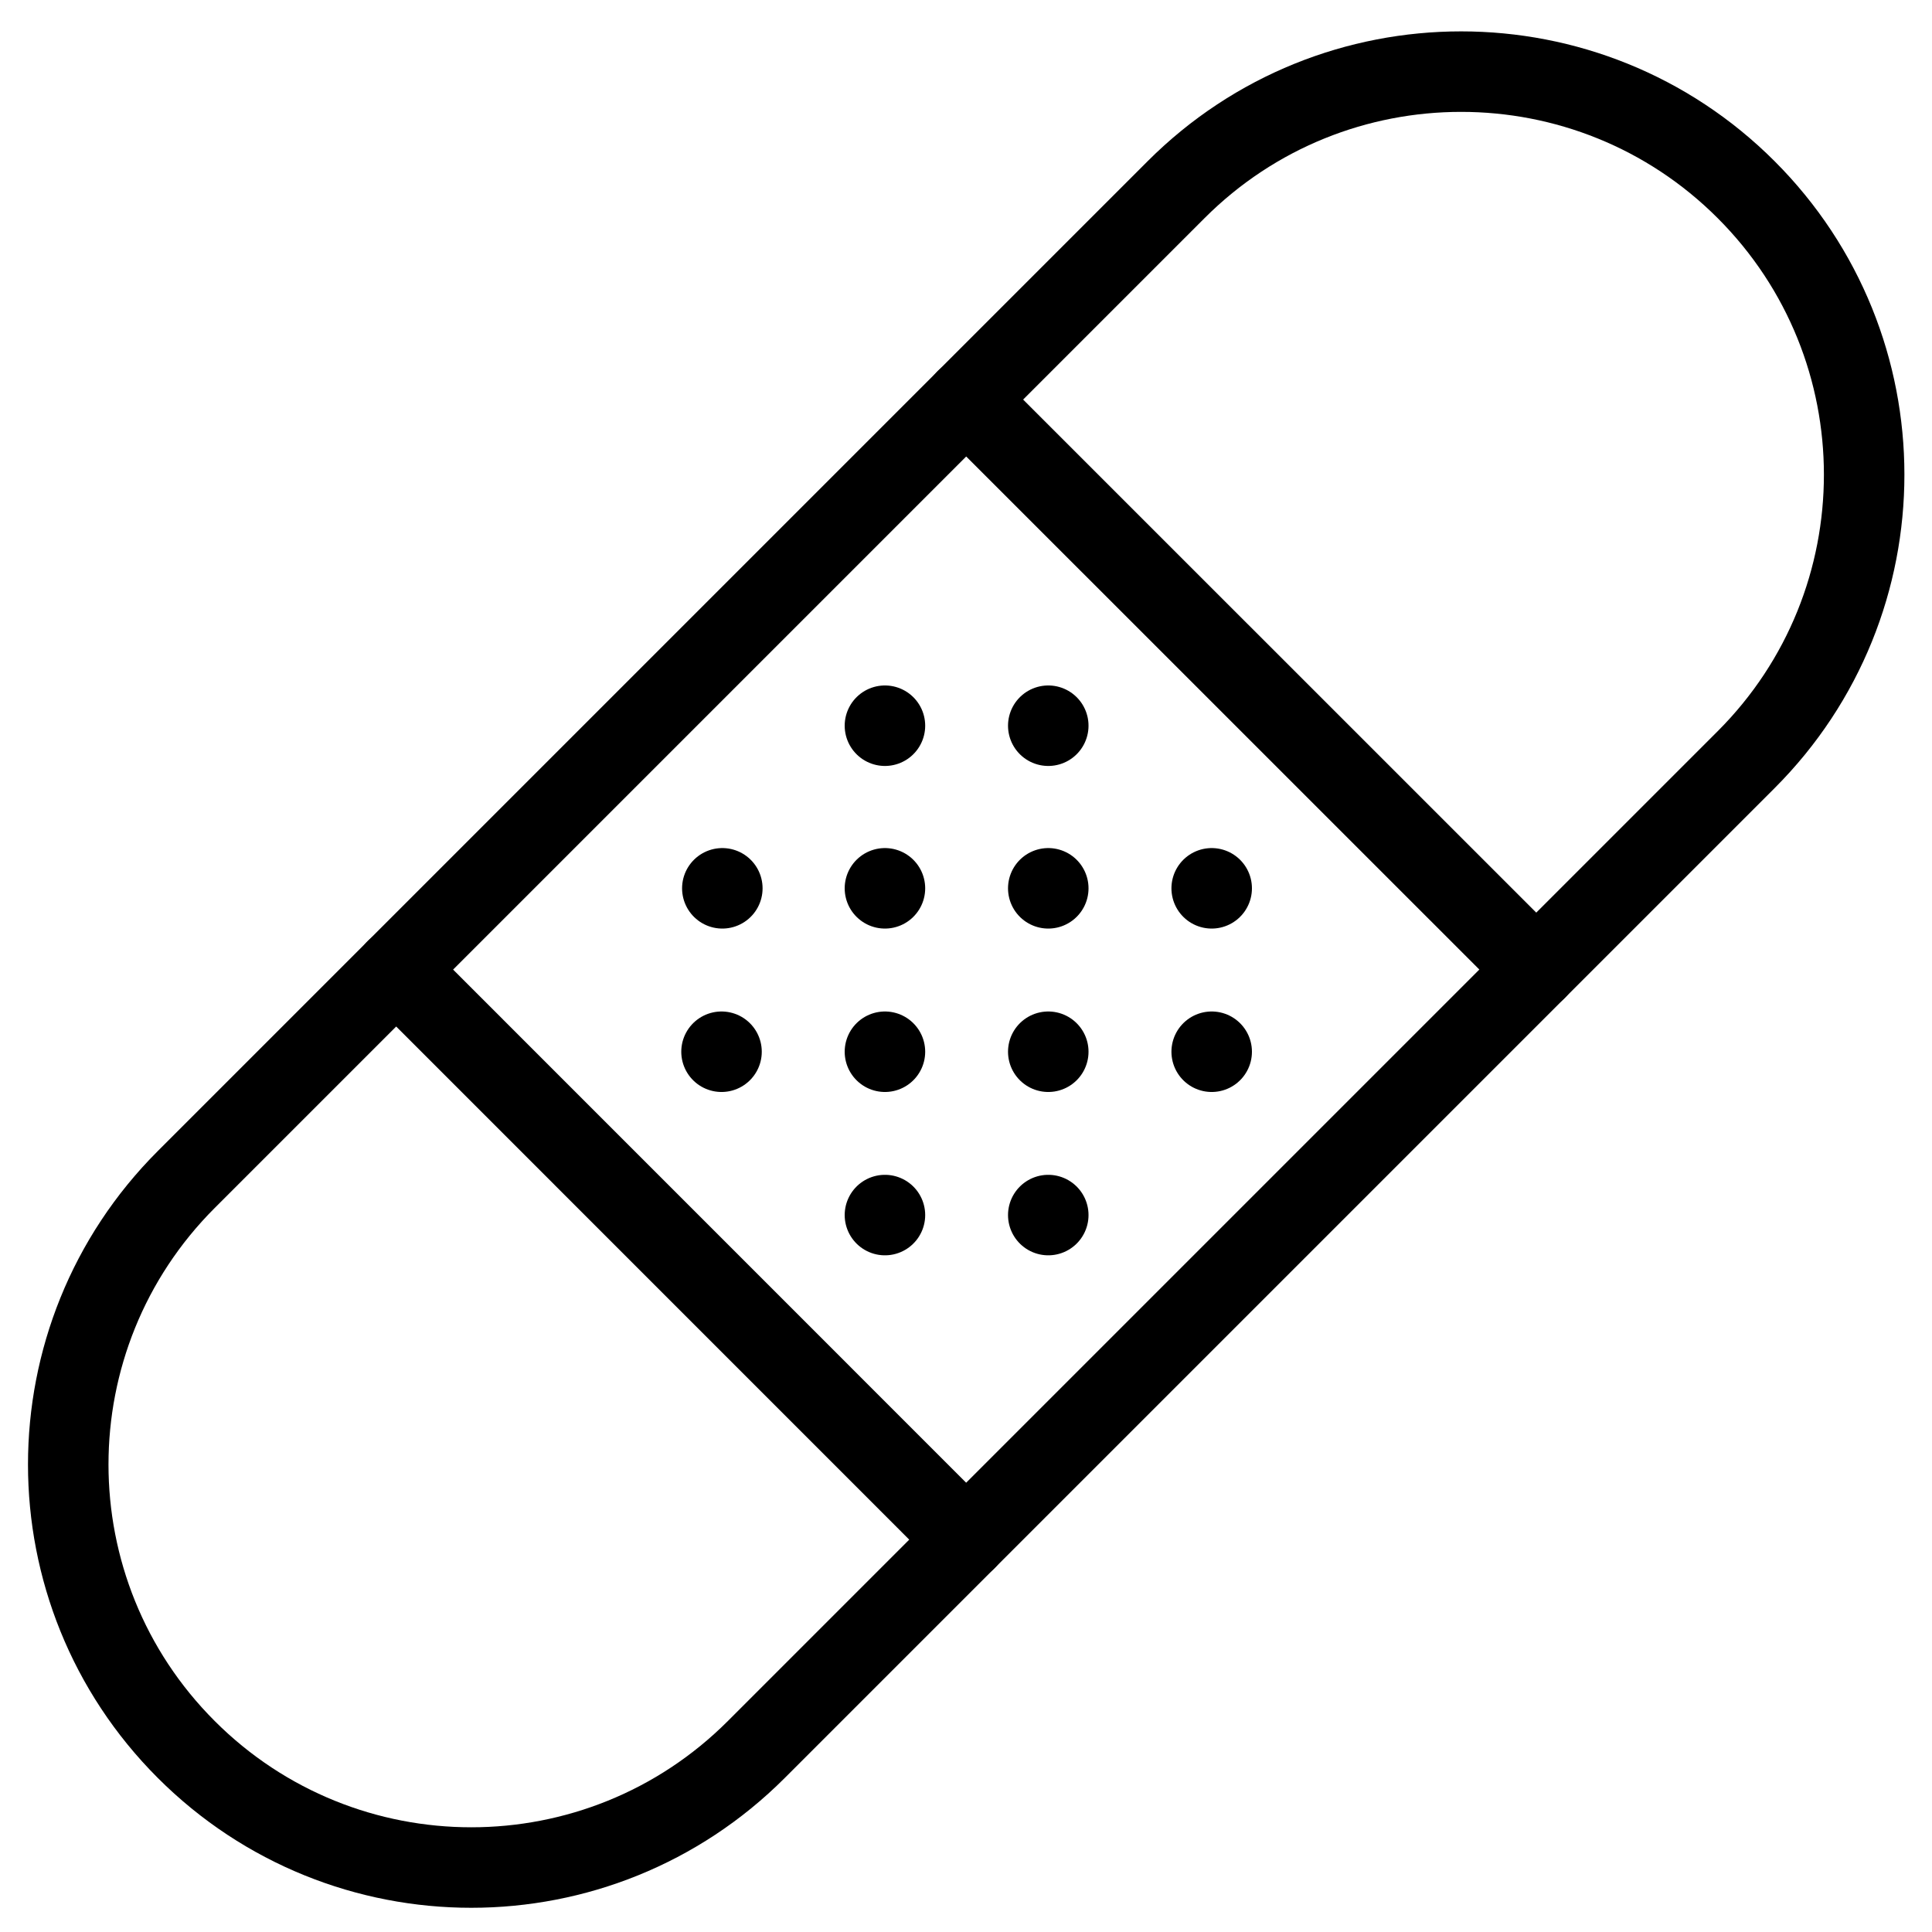 <?xml version="1.0" encoding="utf-8"?>
<!-- Generator: Adobe Illustrator 18.1.0, SVG Export Plug-In . SVG Version: 6.00 Build 0)  -->
<svg version="1.1" id="Layer_1" xmlns="http://www.w3.org/2000/svg" xmlns:xlink="http://www.w3.org/1999/xlink" x="0px" y="0px"
	 width="24px" height="24px" viewBox="0 0 24 24" enable-background="new 0 0 24 24" xml:space="preserve">
<g>
	<path fill="none" stroke="#000000" stroke-linecap="round" stroke-linejoin="round" d="M9.395,21.733
		c-1.955,1.955-5.126,1.955-7.081,0l0,0c-1.955-1.955-1.955-5.126,0-7.081L14.61,2.356
		c1.955-1.955,5.126-1.955,7.081,0l0,0c1.955,1.955,1.955,5.126,0,7.081L9.395,21.733z"/>
	
		<line fill="none" stroke="#000000" stroke-linecap="round" stroke-linejoin="round" x1="12.002" y1="19.126" x2="4.921" y2="12.044"/>
	
		<line fill="none" stroke="#000000" stroke-linecap="round" stroke-linejoin="round" x1="12.002" y1="4.963" x2="19.084" y2="12.044"/>
	
		<line fill="none" stroke="#000000" stroke-linecap="round" stroke-linejoin="round" x1="8.973" y1="11.035" x2="8.973" y2="11.035"/>
	
		<line fill="none" stroke="#000000" stroke-linecap="round" stroke-linejoin="round" x1="10.993" y1="11.035" x2="10.993" y2="11.035"/>
	
		<line fill="none" stroke="#000000" stroke-linecap="round" stroke-linejoin="round" x1="10.993" y1="9.015" x2="10.993" y2="9.015"/>
	
		<line fill="none" stroke="#000000" stroke-linecap="round" stroke-linejoin="round" x1="13.022" y1="11.035" x2="13.022" y2="11.035"/>
	
		<line fill="none" stroke="#000000" stroke-linecap="round" stroke-linejoin="round" x1="13.022" y1="9.015" x2="13.022" y2="9.015"/>
	
		<line fill="none" stroke="#000000" stroke-linecap="round" stroke-linejoin="round" x1="15.052" y1="11.035" x2="15.052" y2="11.035"/>
	
		<line fill="none" stroke="#000000" stroke-linecap="round" stroke-linejoin="round" x1="15.052" y1="13.065" x2="15.052" y2="13.065"/>
	
		<line fill="none" stroke="#000000" stroke-linecap="round" stroke-linejoin="round" x1="13.022" y1="13.065" x2="13.022" y2="13.065"/>
	
		<line fill="none" stroke="#000000" stroke-linecap="round" stroke-linejoin="round" x1="13.022" y1="15.094" x2="13.022" y2="15.094"/>
	
		<line fill="none" stroke="#000000" stroke-linecap="round" stroke-linejoin="round" x1="10.993" y1="13.065" x2="10.993" y2="13.065"/>
	
		<line fill="none" stroke="#000000" stroke-linecap="round" stroke-linejoin="round" x1="10.993" y1="15.094" x2="10.993" y2="15.094"/>
	
		<line fill="none" stroke="#000000" stroke-linecap="round" stroke-linejoin="round" x1="8.963" y1="13.065" x2="8.963" y2="13.065"/>
</g>
<rect x="0.014" y="0.035" fill="none" width="24" height="24"/>
</svg>
